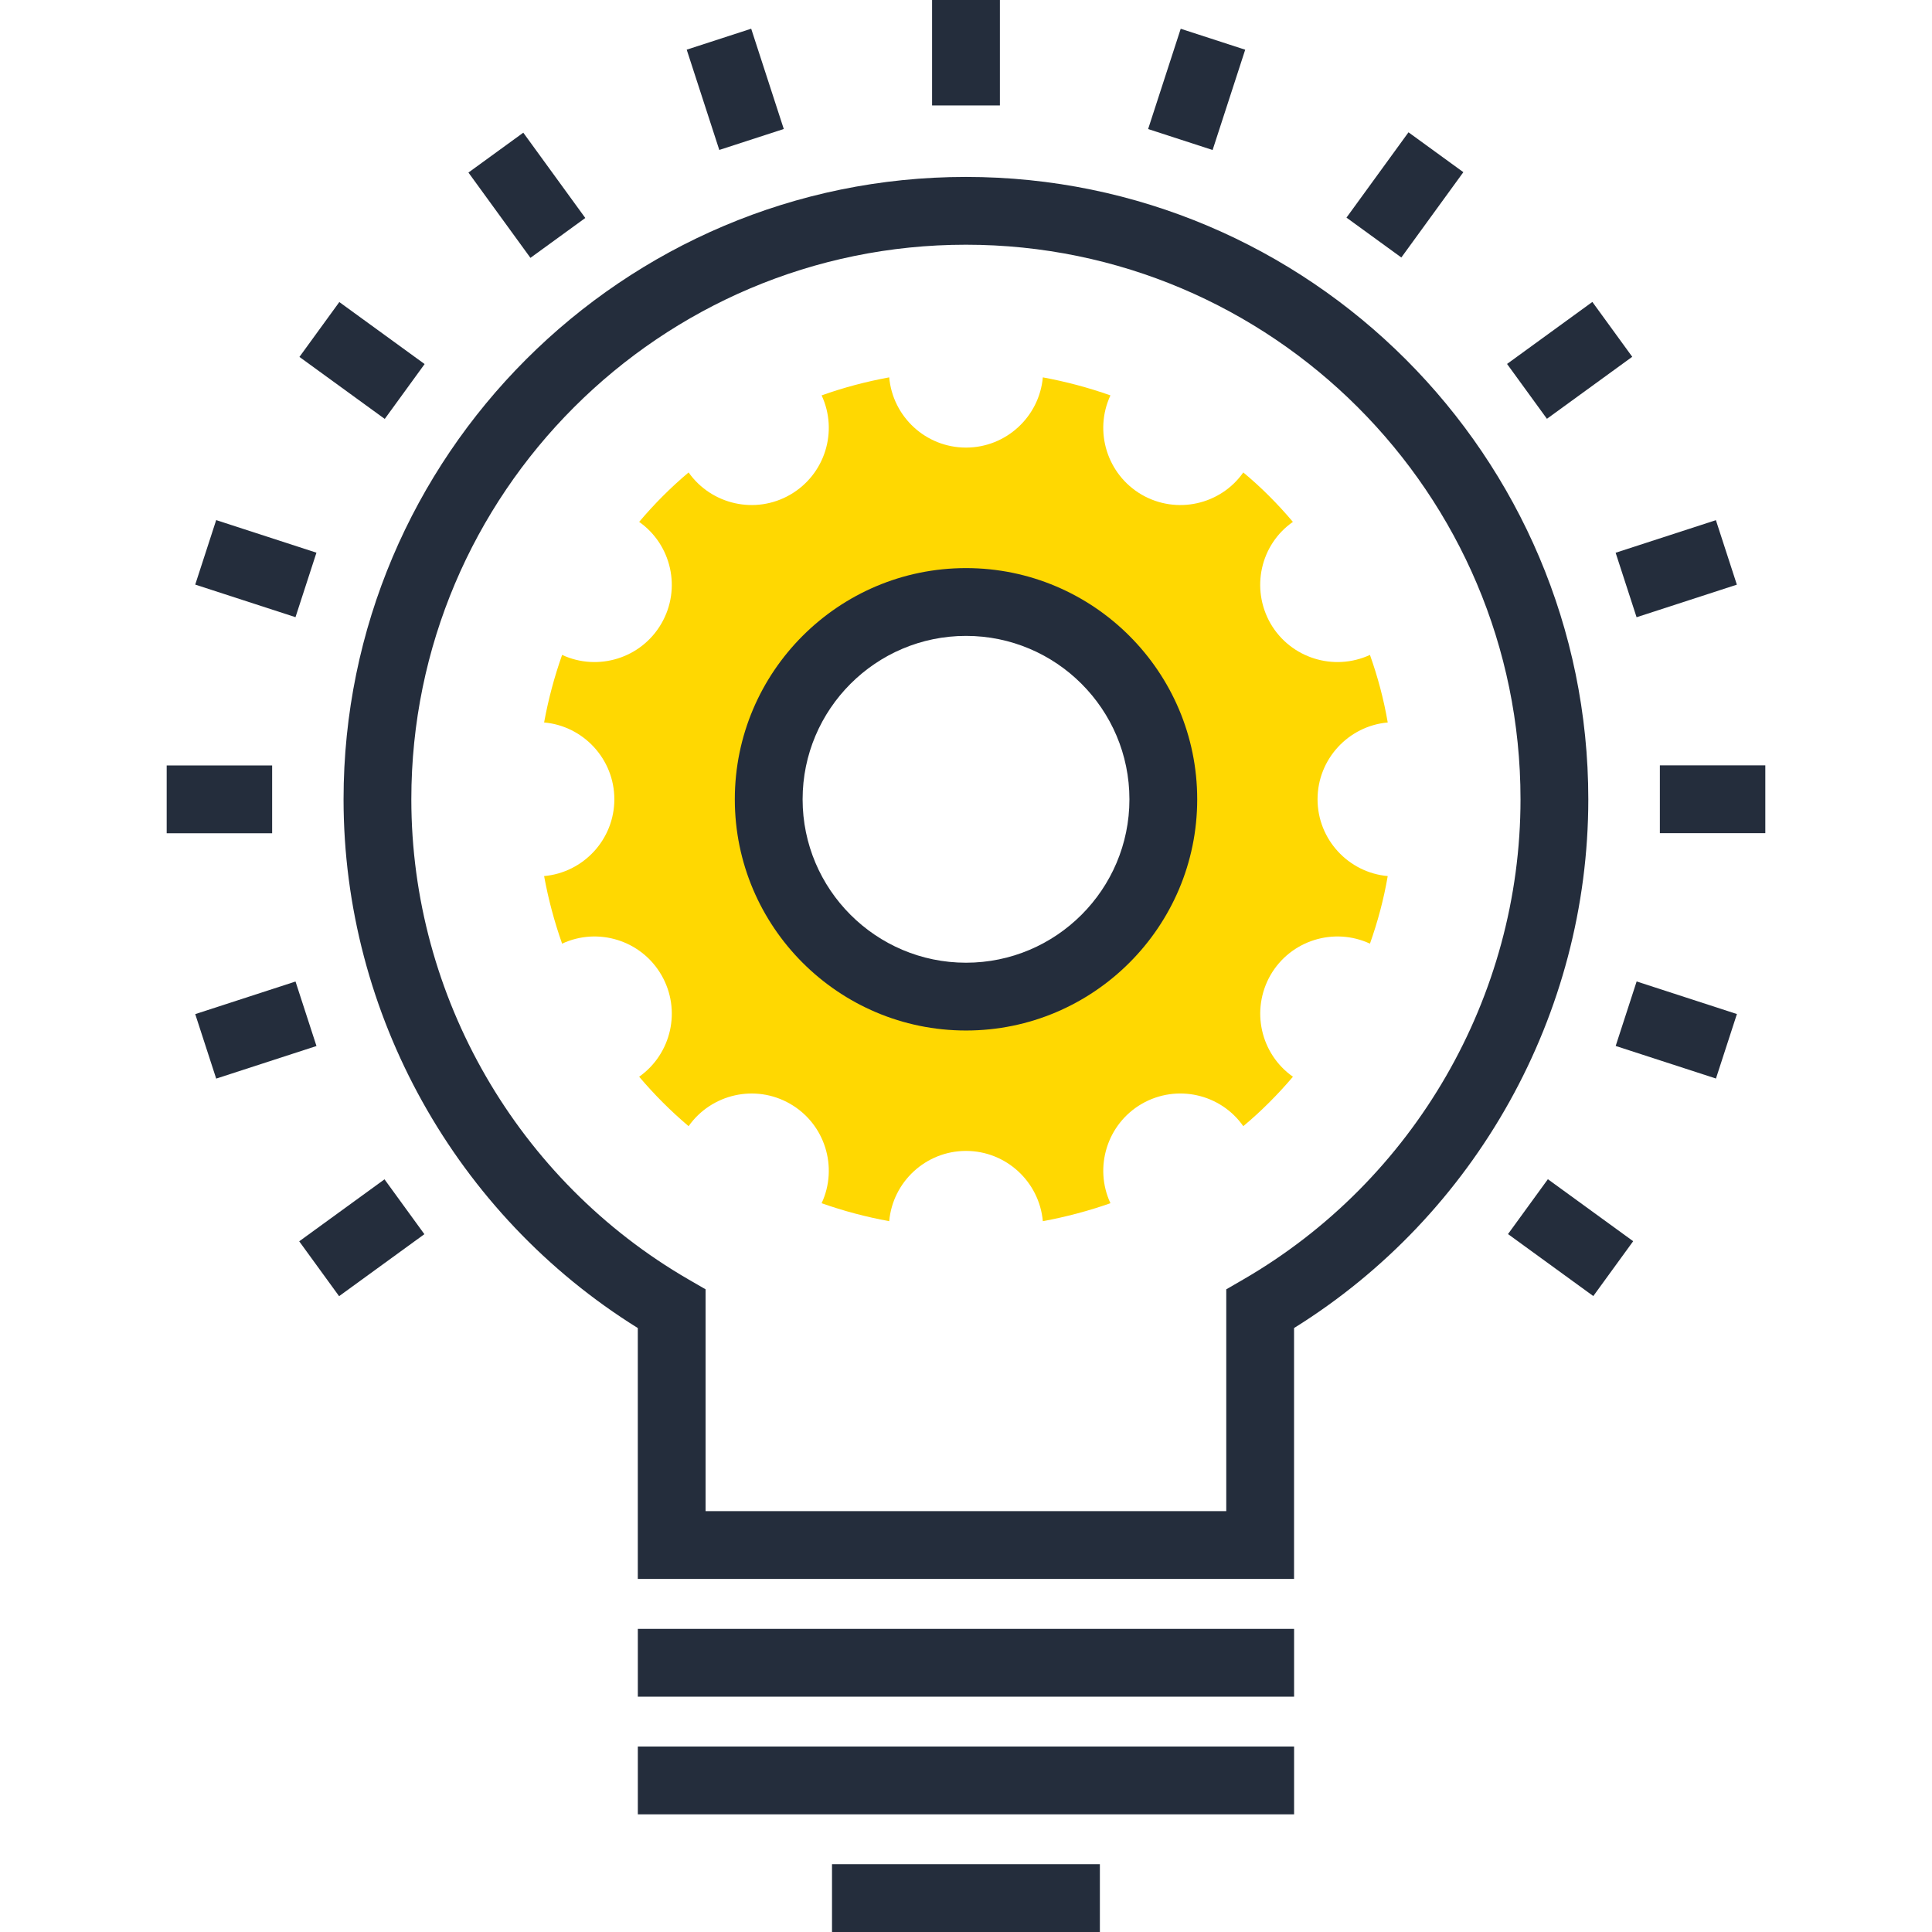 <?xml version="1.0" encoding="iso-8859-1"?>
<!-- Generator: Adobe Illustrator 19.0.0, SVG Export Plug-In . SVG Version: 6.00 Build 0)  -->
<svg version="1.1" id="Layer_1" xmlns="http://www.w3.org/2000/svg" xmlns:xlink="http://www.w3.org/1999/xlink" x="0px" y="0px"
	 viewBox="0 0 512 512" style="enable-background:new 0 0 512 512;" xml:space="preserve">
<path style="fill:#ffd801;" d="M349.164,211.817c0-10.644,8.202-19.43,18.598-20.352c-1.052-6.172-2.668-12.168-4.71-17.905
	c-9.539,4.408-20.989,0.896-26.342-8.31c-5.304-9.26-2.696-20.936,5.921-26.944c-3.994-4.736-8.358-9.121-13.146-13.105
	c-5.973,8.522-17.644,11.238-26.913,5.898c-9.193-5.343-12.723-16.809-8.294-26.314c-5.796-2.056-11.786-3.651-17.915-4.78
	c-0.94,10.427-9.72,18.611-20.357,18.611c-10.673,0-19.42-8.182-20.357-18.611c-6.172,1.129-12.155,2.721-17.912,4.78
	c4.431,9.505,0.909,20.972-8.325,26.314c-9.239,5.34-20.905,2.624-26.926-5.898c-4.731,3.983-9.108,8.369-13.1,13.105
	c8.532,6.008,11.251,17.684,5.891,26.939c-5.332,9.216-16.801,12.726-26.314,8.312c-2.028,5.737-3.643,11.732-4.769,17.905
	c10.417,0.919,18.614,9.72,18.614,20.352c0,10.652-8.197,19.428-18.614,20.357c1.126,6.162,2.739,12.147,4.769,17.907
	c9.508-4.429,20.982-0.906,26.314,8.31c5.366,9.272,2.642,20.923-5.891,26.957c3.991,4.708,8.369,9.103,13.1,13.102
	c6.021-8.54,17.687-11.251,26.926-5.911c9.242,5.33,12.756,16.824,8.325,26.33c5.757,2.035,11.74,3.628,17.912,4.762
	c0.937-10.44,9.7-18.621,20.357-18.621c10.644,0,19.415,8.182,20.357,18.621c6.129-1.134,12.119-2.726,17.915-4.762
	c-4.426-9.505-0.899-21,8.294-26.33c9.27-5.348,20.941-2.629,26.913,5.911c4.792-4.001,9.152-8.394,13.158-13.102
	c-8.586-6.034-11.241-17.684-5.934-26.957c5.353-9.221,16.804-12.739,26.342-8.31c2.043-5.76,3.658-11.745,4.71-17.907
	C357.366,231.245,349.164,222.469,349.164,211.817z M256.005,264.105c-28.897,0-52.301-23.388-52.301-52.288
	c0-28.892,23.404-52.283,52.301-52.283c28.854,0,52.278,23.393,52.278,52.283C308.285,240.717,284.859,264.105,256.005,264.105z"/>
<g>
	<path style="fill:#242D3C;" d="M256.005,273.096c-33.787,0-61.271-27.487-61.271-61.271c0-33.787,27.484-61.274,61.271-61.274
		c33.782,0,61.268,27.487,61.268,61.274C317.276,245.606,289.787,273.096,256.005,273.096z M256.005,168.517
		c-23.88,0-43.305,19.428-43.305,43.308s19.425,43.305,43.305,43.305s43.305-19.425,43.305-43.305S279.885,168.517,256.005,168.517z
		"/>
	<path style="fill:#242D3C;" d="M342.938,418.427H169.024v-66.483c-48.23-29.998-77.978-83.208-77.978-140.119
		c0-90.947,73.987-164.938,164.933-164.938s164.938,73.989,164.938,164.938c0,56.906-29.747,110.121-77.98,140.119V418.427z
		 M186.988,400.463h137.984v-58.778l4.485-2.598c45.333-26.237,73.495-75.003,73.495-127.263
		c0-81.042-65.93-146.972-146.975-146.972c-81.039,0-146.97,65.93-146.97,146.972c0,52.265,28.16,101.03,73.495,127.263l4.483,2.593
		v58.783H186.988z"/>
	<rect x="169.034" y="431.667" style="fill:#242D3C;" width="173.914" height="17.971"/>
	<rect x="169.034" y="462.848" style="fill:#242D3C;" width="173.914" height="17.971"/>
	<rect x="220.49" y="494.029" style="fill:#242D3C;" width="70.989" height="17.971"/>
	<rect x="247.012" style="fill:#242D3C;" width="17.971" height="27.945"/>
	
		<rect x="308.136" y="9.679" transform="matrix(-0.951 -0.309 0.309 -0.951 611.402 144.171)" style="fill:#242D3C;" width="17.971" height="27.947"/>
	
		<rect x="363.299" y="37.772" transform="matrix(-0.809 -0.588 0.588 -0.809 643.068 312.416)" style="fill:#242D3C;" width="17.97" height="27.948"/>
	
		<rect x="407.07" y="81.544" transform="matrix(-0.588 -0.809 0.809 -0.588 583.34 488.254)" style="fill:#242D3C;" width="17.971" height="27.947"/>
	
		<rect x="435.193" y="136.712" transform="matrix(-0.309 -0.951 0.951 -0.309 438.172 619.687)" style="fill:#242D3C;" width="17.971" height="27.944"/>
	<rect x="439.882" y="202.829" style="fill:#242D3C;" width="27.945" height="17.971"/>
	
		<rect x="430.23" y="263.962" transform="matrix(-0.951 -0.309 0.309 -0.951 782.33 669.792)" style="fill:#242D3C;" width="27.943" height="17.972"/>
	
		<rect x="402.074" y="319.113" transform="matrix(-0.809 -0.588 0.588 -0.809 559.881 838.052)" style="fill:#242D3C;" width="27.941" height="17.97"/>
	
		<rect x="180.897" y="14.671" transform="matrix(-0.309 -0.951 0.951 -0.309 232.564 216.304)" style="fill:#242D3C;" width="27.945" height="17.971"/>
	
		<rect x="125.713" y="42.765" transform="matrix(-0.588 -0.809 0.809 -0.588 179.894 195.183)" style="fill:#242D3C;" width="27.944" height="17.97"/>
	
		<rect x="81.979" y="86.559" transform="matrix(-0.809 -0.588 0.588 -0.809 117.387 229.248)" style="fill:#242D3C;" width="27.946" height="17.972"/>
	
		<rect x="53.86" y="141.698" transform="matrix(-0.951 -0.309 0.309 -0.951 85.745 314.956)" style="fill:#242D3C;" width="27.94" height="17.971"/>
	<rect x="44.173" y="202.854" style="fill:#242D3C;" width="27.948" height="17.971"/>
	
		<rect x="58.837" y="259.003" transform="matrix(-0.309 -0.951 0.951 -0.309 -170.839 421.827)" style="fill:#242D3C;" width="17.972" height="27.946"/>
	
		<rect x="86.974" y="314.156" transform="matrix(-0.588 -0.809 0.809 -0.588 -113.149 598.584)" style="fill:#242D3C;" width="17.97" height="27.939"/>
</g>
<g>
</g>
<g>
</g>
<g>
</g>
<g>
</g>
<g>
</g>
<g>
</g>
<g>
</g>
<g>
</g>
<g>
</g>
<g>
</g>
<g>
</g>
<g>
</g>
<g>
</g>
<g>
</g>
<g>
</g>
</svg>

